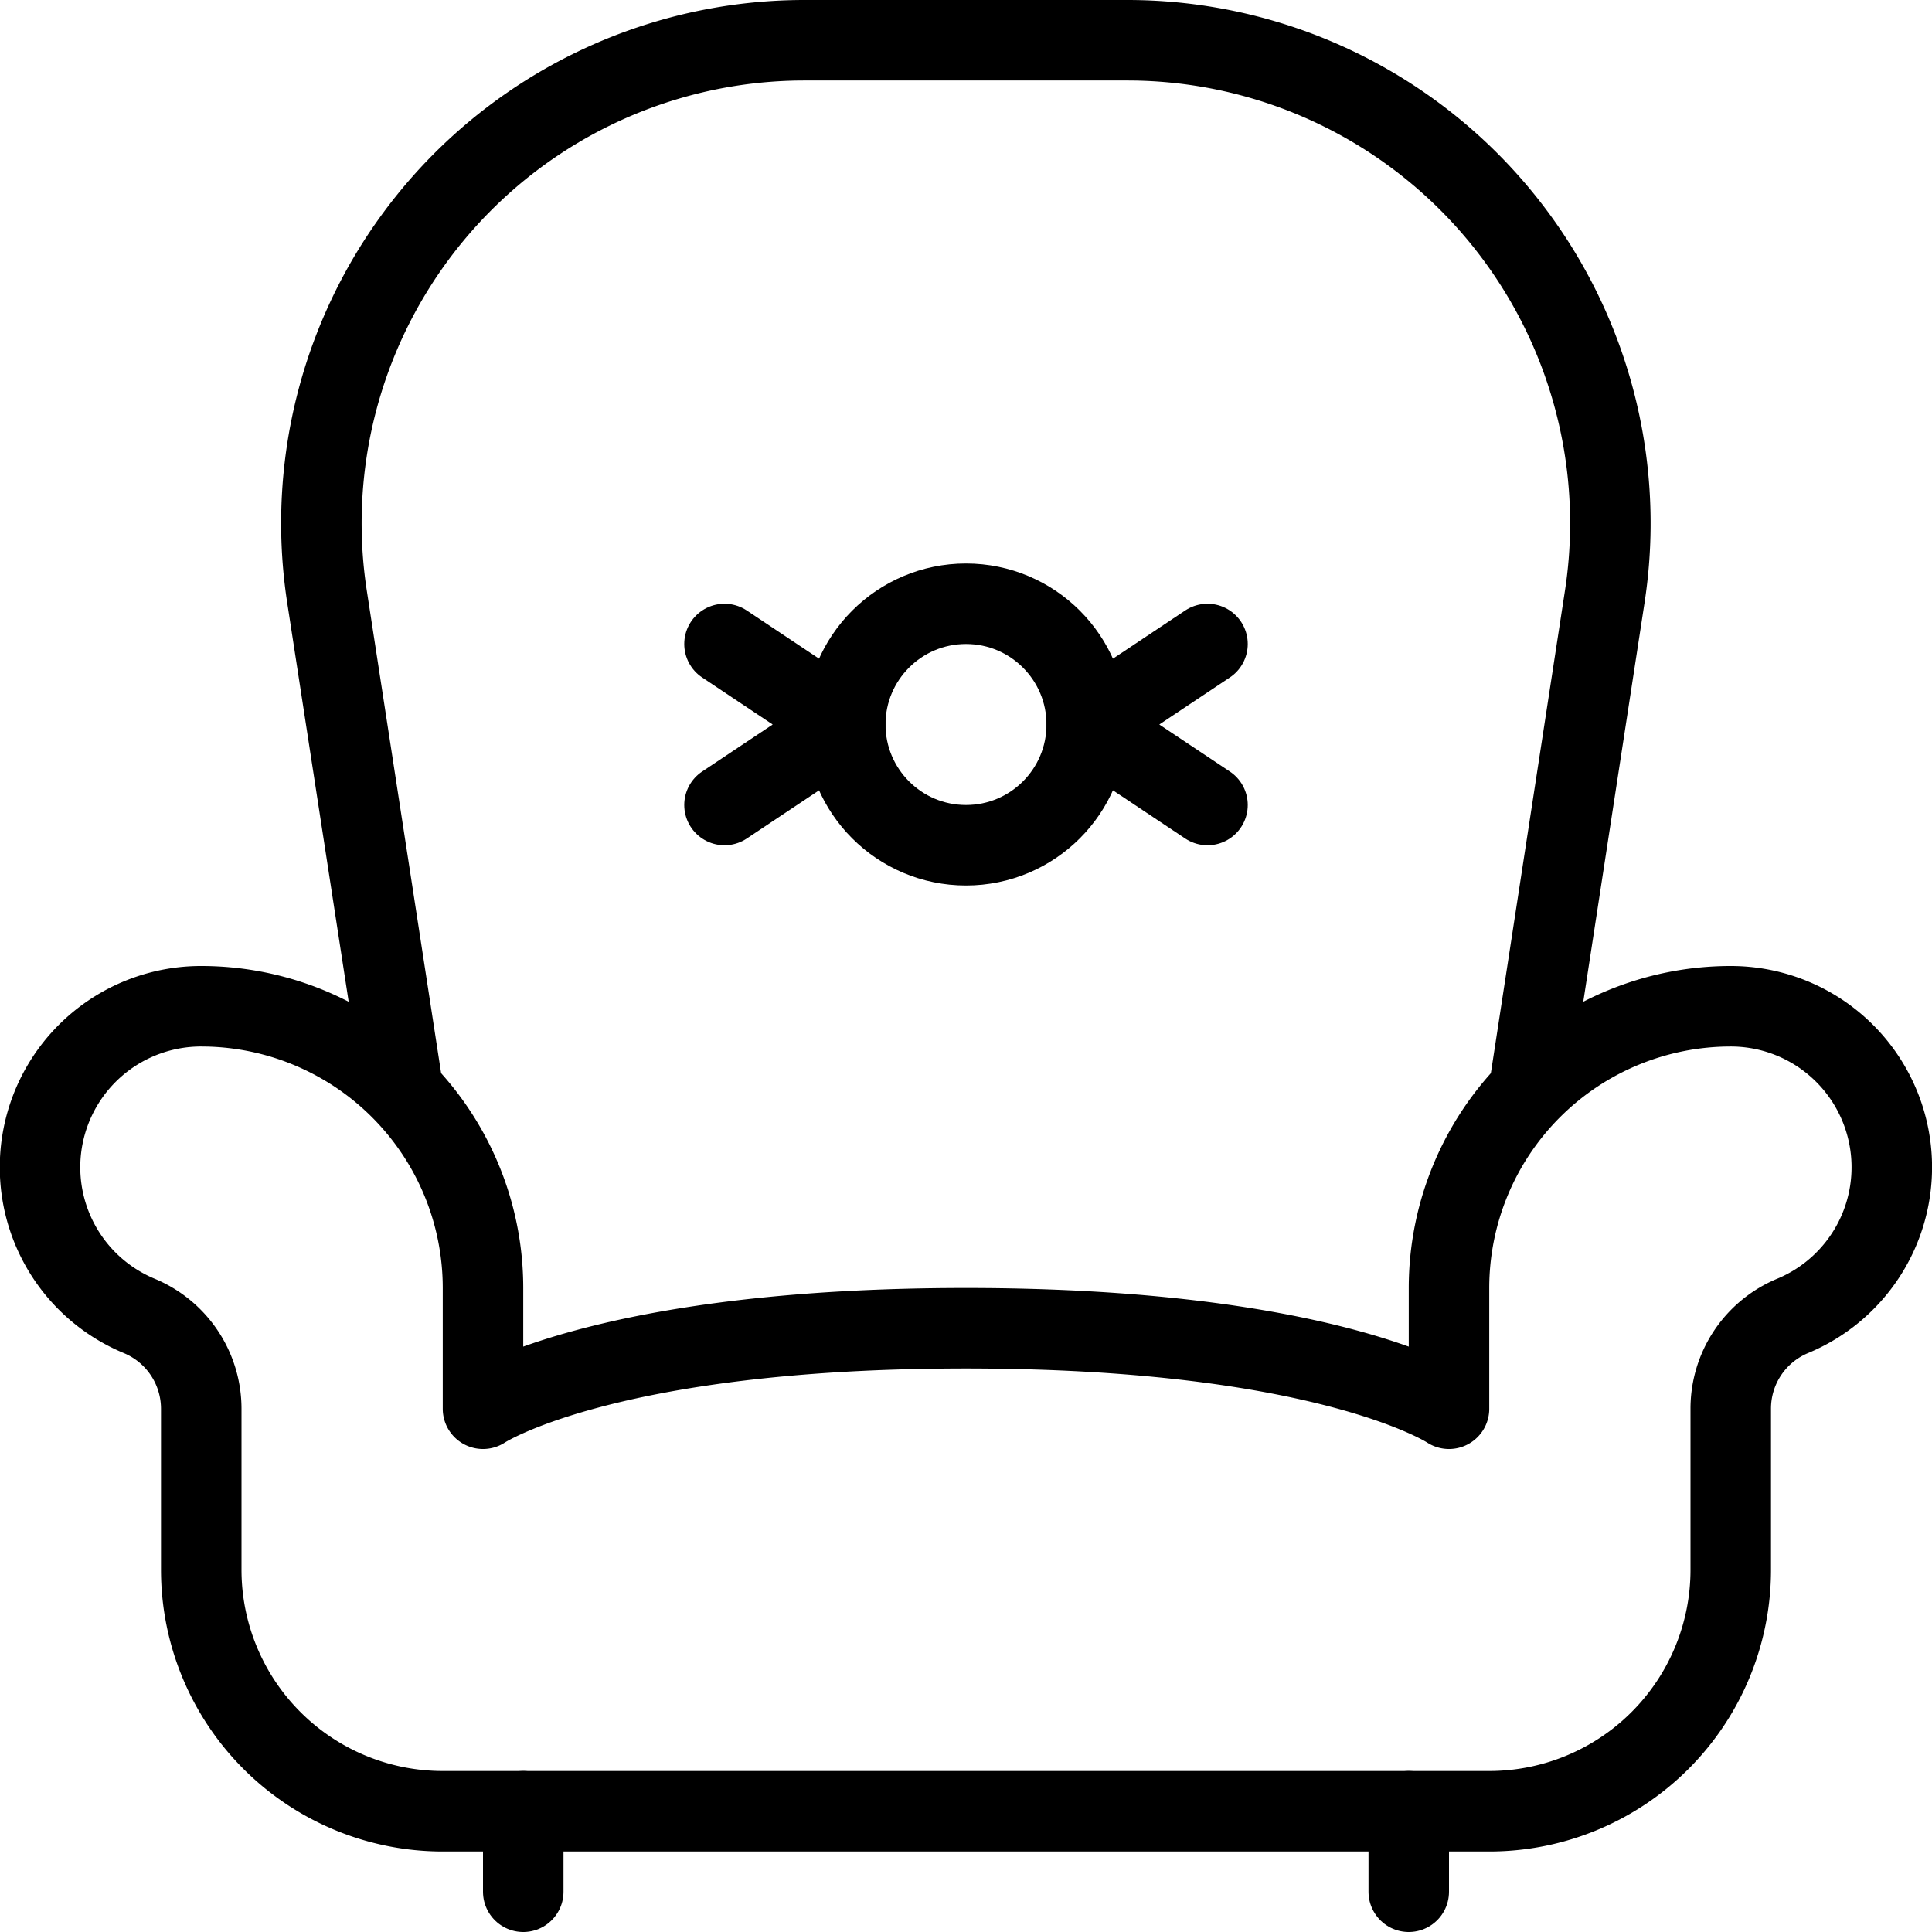 <svg id="Light" xmlns="http://www.w3.org/2000/svg" viewBox="0 0 24 24"><defs><style>.cls-1{fill:none;stroke:currentColor;stroke-linecap:round;stroke-linejoin:round;}</style></defs><title>armchair-1</title><path class="cls-1" d="M19,13.5l.935-6.089A6,6,0,0,0,14.005.5H9.992a6,6,0,0,0-5.93,6.911L5,13.5"/><line class="cls-1" x1="6.5" y1="22.5" x2="6.5" y2="23.5"/><line class="cls-1" x1="17.5" y1="22.5" x2="17.5" y2="23.5"/><path class="cls-1" d="M21.5,12.5A3.5,3.5,0,0,0,18,16v1.5s-1.5-1-6-1-6,1-6,1V16a3.5,3.5,0,0,0-3.5-3.5,2,2,0,0,0-.77,3.847A1.25,1.25,0,0,1,2.5,17.5v2a3,3,0,0,0,3,3h13a3,3,0,0,0,3-3v-2a1.247,1.247,0,0,1,.768-1.153A2,2,0,0,0,21.5,12.5Z"/><polyline class="cls-1" points="15 10 13.5 9 15 8"/><polyline class="cls-1" points="9 10 10.5 9 9 8"/><circle class="cls-1" cx="12" cy="9" r="1.5"/></svg>